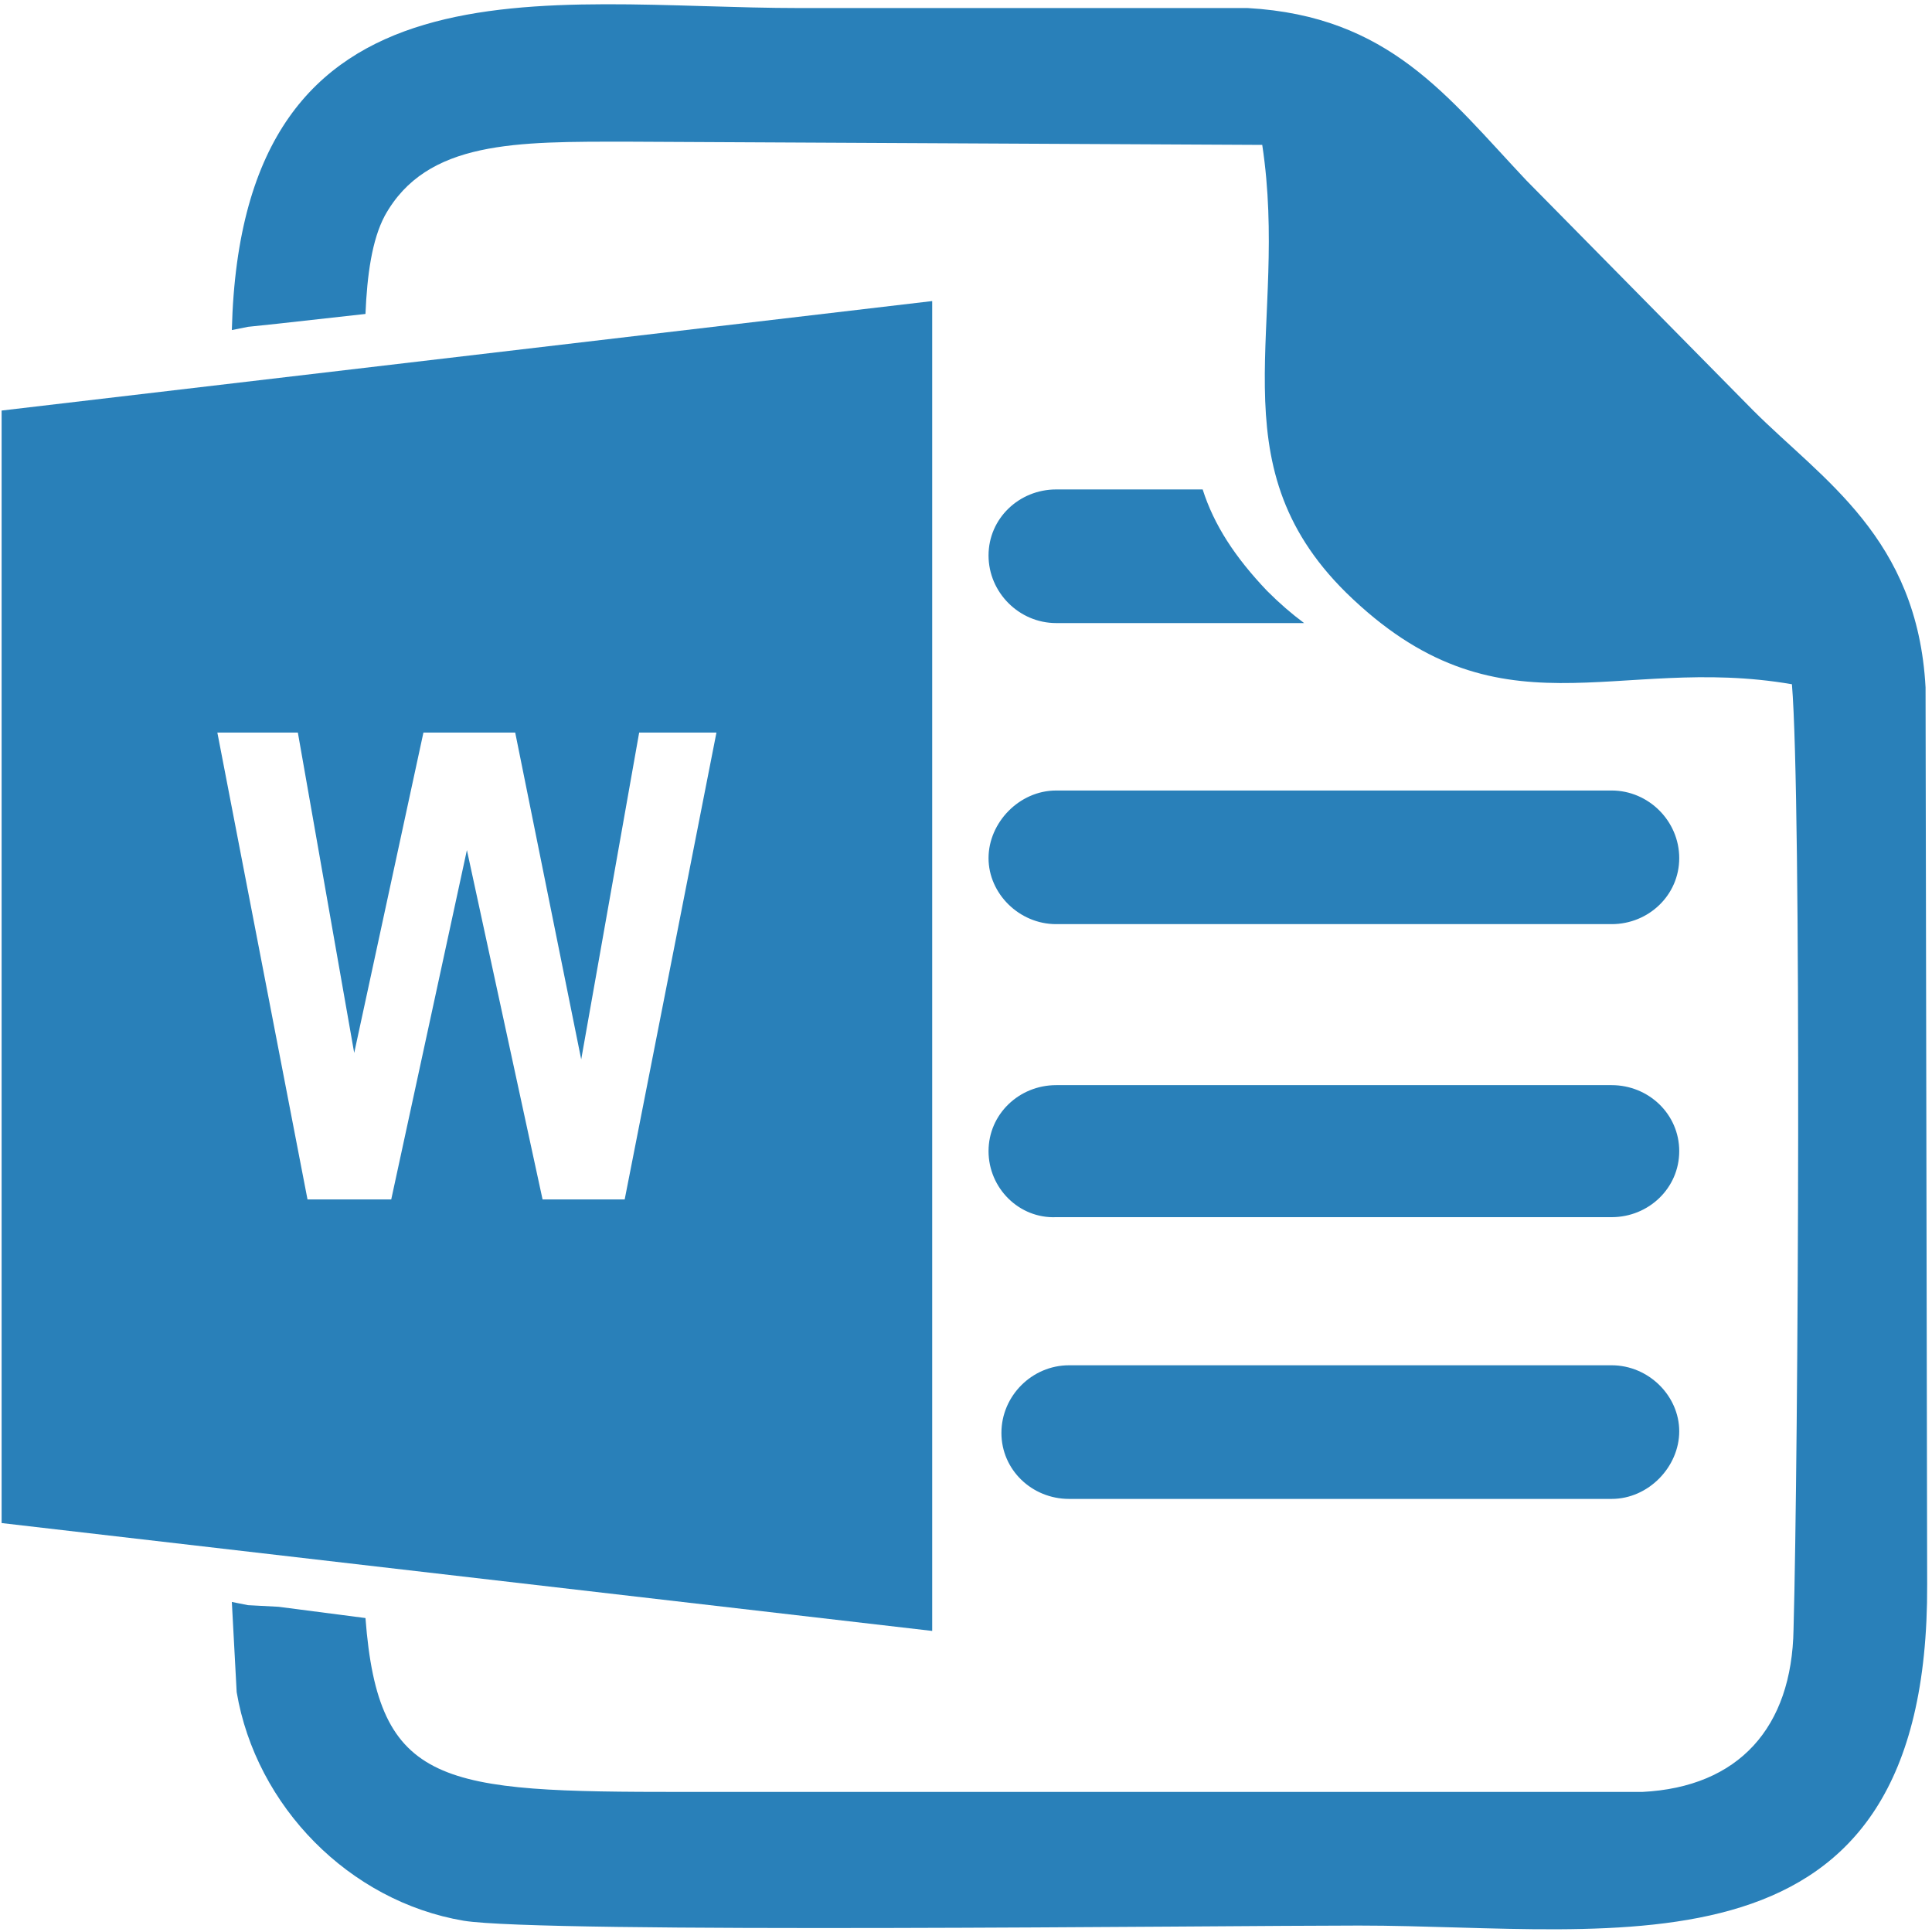 <svg xmlns="http://www.w3.org/2000/svg" width="1.6" height="1.6" viewBox="0 0 1.2 1.2" fill="#2980b9" fill-rule="evenodd" xmlns:v="https://vecta.io/nano"><path d="M.579.187v.826L.001.946V.255zM.191.745L.135.455h.05l.035.199.043-.199H.32l.041.203.036-.203h.048l-.057.29H.337L.29.528.243.745z"/><path d="M.784.09c.017.112-.03.197.052.278.095.093.167.038.277.057.006.072.004.478.001.587-.001.061-.034.098-.094.101H.424c-.15 0-.189-.003-.197-.108L.173.998.154.997.144.995l.003.056c.012.071.07.13.141.142.049.008.469.003.556.003.162 0 .354.04.353-.212L1.196.427C1.191.334 1.132.298 1.089.255L.948.112C.899.06.863.01.775.005H.497c-.158 0-.347-.039-.353.2l.01-.002.019-.002.054-.006C.228.171.231.149.239.134.265.087.321.088.39.088zM.656.304h.091c.007.022.02.042.04.063.008.008.015.014.023.02H.656C.633.387.614.368.614.345S.633.304.656.304zm0 .187h.345c.023 0 .042.019.042.042s-.019.041-.042.041H.656C.633.574.614.555.614.533S.633.491.656.491zm0 .183h.345c.023 0 .042.018.042.041s-.019.041-.042.041H.656C.633.757.614.738.614.715S.633.674.656.674zm.008.174h.337c.023 0 .042.019.042.041s-.019.042-.042.042H.664C.641.931.622.913.622.89S.641.848.664.848"/></svg>
